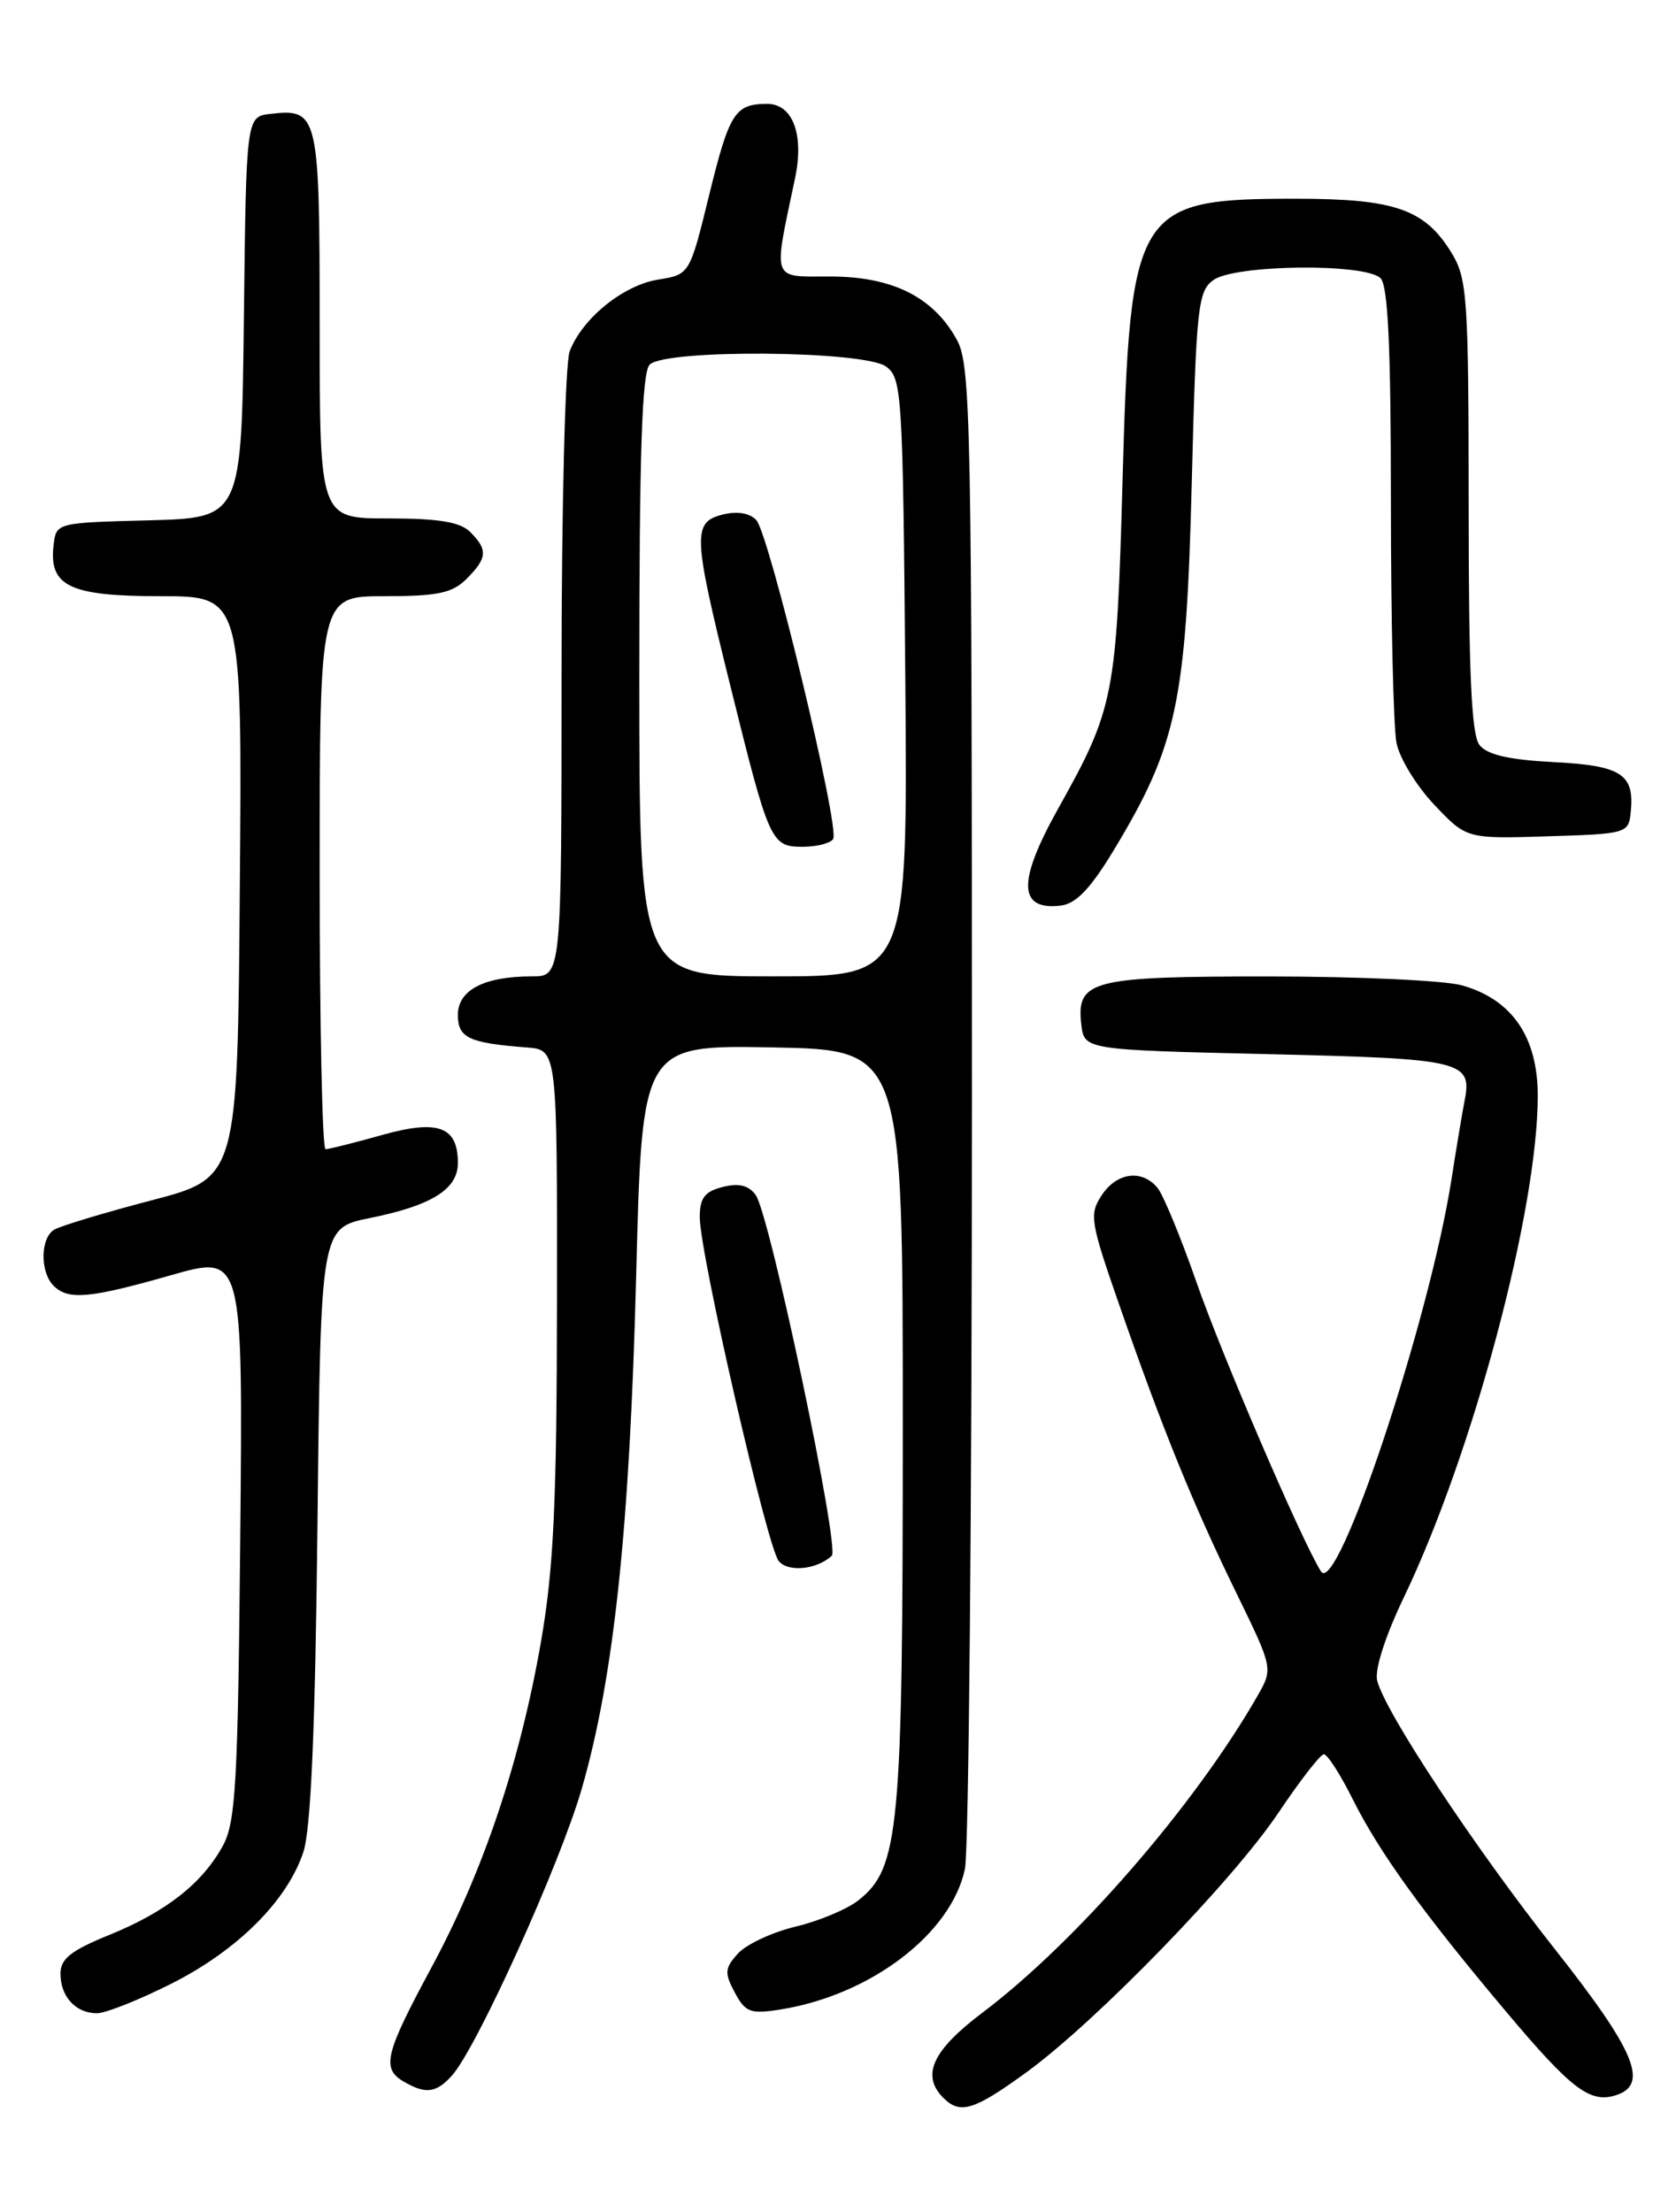 <?xml version="1.0" encoding="UTF-8" standalone="no"?>
<!DOCTYPE svg PUBLIC "-//W3C//DTD SVG 1.1//EN" "http://www.w3.org/Graphics/SVG/1.1/DTD/svg11.dtd" >
<svg xmlns="http://www.w3.org/2000/svg" xmlns:xlink="http://www.w3.org/1999/xlink" version="1.1" viewBox="0 0 194 256">
 <g >
 <path fill="currentColor"
d=" M 118.79 239.85 C 126.86 233.99 142.68 217.70 148.00 209.77 C 150.47 206.08 152.83 203.05 153.23 203.03 C 153.64 203.01 155.15 205.36 156.59 208.25 C 159.68 214.42 164.70 221.37 174.31 232.79 C 181.89 241.80 184.04 243.44 187.04 242.49 C 190.91 241.26 189.29 237.37 180.00 225.61 C 170.70 213.83 160.33 198.17 159.41 194.50 C 159.10 193.25 160.33 189.40 162.46 184.95 C 170.47 168.28 177.99 140.13 178.00 126.83 C 178.00 120.00 175.01 115.65 169.19 114.03 C 167.16 113.47 157.15 113.01 146.94 113.01 C 126.33 113.00 124.58 113.44 125.16 118.55 C 125.50 121.50 125.50 121.50 146.79 122.00 C 169.42 122.53 170.46 122.78 169.51 127.49 C 169.29 128.60 168.61 132.65 168.01 136.50 C 165.45 152.83 154.79 184.86 152.90 181.86 C 150.69 178.35 141.45 156.89 138.50 148.41 C 136.68 143.20 134.65 138.28 133.98 137.47 C 132.17 135.29 129.25 135.69 127.51 138.35 C 126.07 140.54 126.21 141.42 129.53 150.94 C 134.53 165.32 138.15 174.23 143.10 184.34 C 147.37 193.10 147.37 193.10 145.54 196.30 C 138.31 208.92 124.57 224.75 113.75 232.91 C 107.92 237.30 106.59 240.19 109.20 242.80 C 111.14 244.74 112.75 244.24 118.79 239.85 Z  M 52.30 240.23 C 55.18 237.04 64.84 215.70 67.35 206.98 C 71.07 194.05 72.89 176.88 73.64 147.55 C 74.32 120.95 74.32 120.95 89.41 121.22 C 104.50 121.50 104.50 121.50 104.50 165.00 C 104.50 211.92 104.10 216.20 99.35 219.94 C 98.04 220.97 94.77 222.34 92.07 222.98 C 89.37 223.63 86.38 225.03 85.42 226.09 C 83.88 227.79 83.84 228.33 85.05 230.60 C 86.29 232.91 86.86 233.12 90.37 232.56 C 100.79 230.89 110.11 223.79 111.69 216.31 C 112.14 214.21 112.50 174.25 112.50 127.50 C 112.50 48.89 112.37 42.26 110.77 39.35 C 108.06 34.38 103.30 32.00 96.09 32.00 C 89.22 32.00 89.48 32.72 92.03 20.62 C 93.10 15.55 91.75 12.00 88.77 12.02 C 85.06 12.04 84.42 13.06 82.07 22.64 C 79.83 31.77 79.83 31.77 76.17 32.36 C 72.11 33.02 67.39 36.86 65.94 40.66 C 65.42 42.03 65.00 58.73 65.00 78.07 C 65.00 113.00 65.00 113.00 61.57 113.00 C 56.04 113.00 53.00 114.58 53.00 117.46 C 53.00 120.12 54.26 120.71 61.00 121.23 C 64.50 121.50 64.50 121.50 64.47 150.50 C 64.45 173.93 64.09 181.51 62.63 189.95 C 60.20 203.91 55.96 216.54 49.95 227.69 C 44.54 237.73 44.13 239.40 46.75 240.92 C 49.27 242.39 50.48 242.23 52.30 240.23 Z  M 19.83 229.58 C 27.50 225.72 33.27 219.96 35.12 214.32 C 35.99 211.66 36.49 200.11 36.75 176.31 C 37.12 142.12 37.12 142.12 42.81 140.97 C 49.98 139.52 53.00 137.63 53.00 134.60 C 53.00 130.37 50.72 129.53 44.18 131.37 C 40.98 132.27 38.06 133.00 37.68 133.00 C 37.31 133.00 37.00 118.60 37.00 101.00 C 37.00 69.00 37.00 69.00 44.50 69.00 C 50.67 69.00 52.36 68.64 54.00 67.00 C 56.41 64.59 56.49 63.63 54.43 61.57 C 53.26 60.41 50.80 60.00 44.93 60.00 C 37.00 60.00 37.00 60.00 37.00 37.62 C 37.00 13.19 36.85 12.54 31.31 13.18 C 28.50 13.50 28.50 13.50 28.23 36.72 C 27.96 59.93 27.96 59.93 17.23 60.22 C 6.50 60.50 6.50 60.50 6.20 63.12 C 5.65 67.85 8.08 69.00 18.58 69.00 C 28.03 69.00 28.03 69.00 27.76 102.66 C 27.50 136.32 27.50 136.32 17.50 138.93 C 12.00 140.37 6.94 141.90 6.25 142.33 C 4.66 143.33 4.63 147.23 6.20 148.80 C 7.90 150.50 10.35 150.28 19.81 147.58 C 28.12 145.21 28.12 145.21 27.81 177.85 C 27.54 206.42 27.29 210.89 25.79 213.63 C 23.40 217.99 19.20 221.28 12.62 223.95 C 8.21 225.74 7.00 226.70 7.00 228.42 C 7.00 231.08 8.77 233.00 11.22 233.00 C 12.23 233.00 16.10 231.46 19.83 229.58 Z  M 96.28 180.06 C 97.24 179.18 89.09 140.50 87.47 138.30 C 86.66 137.18 85.52 136.90 83.66 137.37 C 81.56 137.90 81.00 138.64 81.00 140.88 C 81.00 145.06 88.81 179.07 90.14 180.67 C 91.24 181.99 94.53 181.66 96.28 180.06 Z  M 128.94 98.36 C 136.23 86.28 137.30 81.24 137.94 56.17 C 138.46 35.58 138.65 33.72 140.44 32.42 C 142.91 30.61 158.04 30.44 159.80 32.20 C 160.67 33.07 161.00 40.22 161.00 58.07 C 161.00 71.65 161.29 84.21 161.65 85.99 C 162.00 87.77 163.98 90.99 166.03 93.15 C 169.76 97.08 169.76 97.08 179.13 96.79 C 188.30 96.51 188.51 96.45 188.76 94.00 C 189.22 89.59 187.69 88.60 179.81 88.20 C 174.63 87.93 172.14 87.35 171.25 86.22 C 170.32 85.03 170.00 77.88 170.00 58.56 C 169.99 34.48 169.84 32.26 168.04 29.30 C 164.94 24.21 161.48 23.00 150.00 23.00 C 131.45 23.00 130.82 24.03 129.94 55.50 C 129.25 80.58 128.97 81.99 122.47 93.61 C 117.74 102.07 117.85 105.41 122.83 104.80 C 124.57 104.58 126.27 102.79 128.94 98.36 Z  M 74.00 78.20 C 74.00 52.47 74.31 43.09 75.20 42.20 C 77.02 40.38 100.02 40.57 102.56 42.42 C 104.41 43.77 104.51 45.52 104.79 78.42 C 105.07 113.00 105.07 113.00 89.54 113.00 C 74.00 113.00 74.00 113.00 74.00 78.20 Z  M 96.44 97.10 C 97.24 95.81 89.03 61.77 87.54 60.19 C 86.77 59.37 85.33 59.13 83.66 59.55 C 80.14 60.43 80.20 61.89 84.52 79.30 C 89.04 97.56 89.24 98.00 92.92 98.00 C 94.55 98.00 96.13 97.59 96.44 97.10 Z "/>
</g>
</svg>